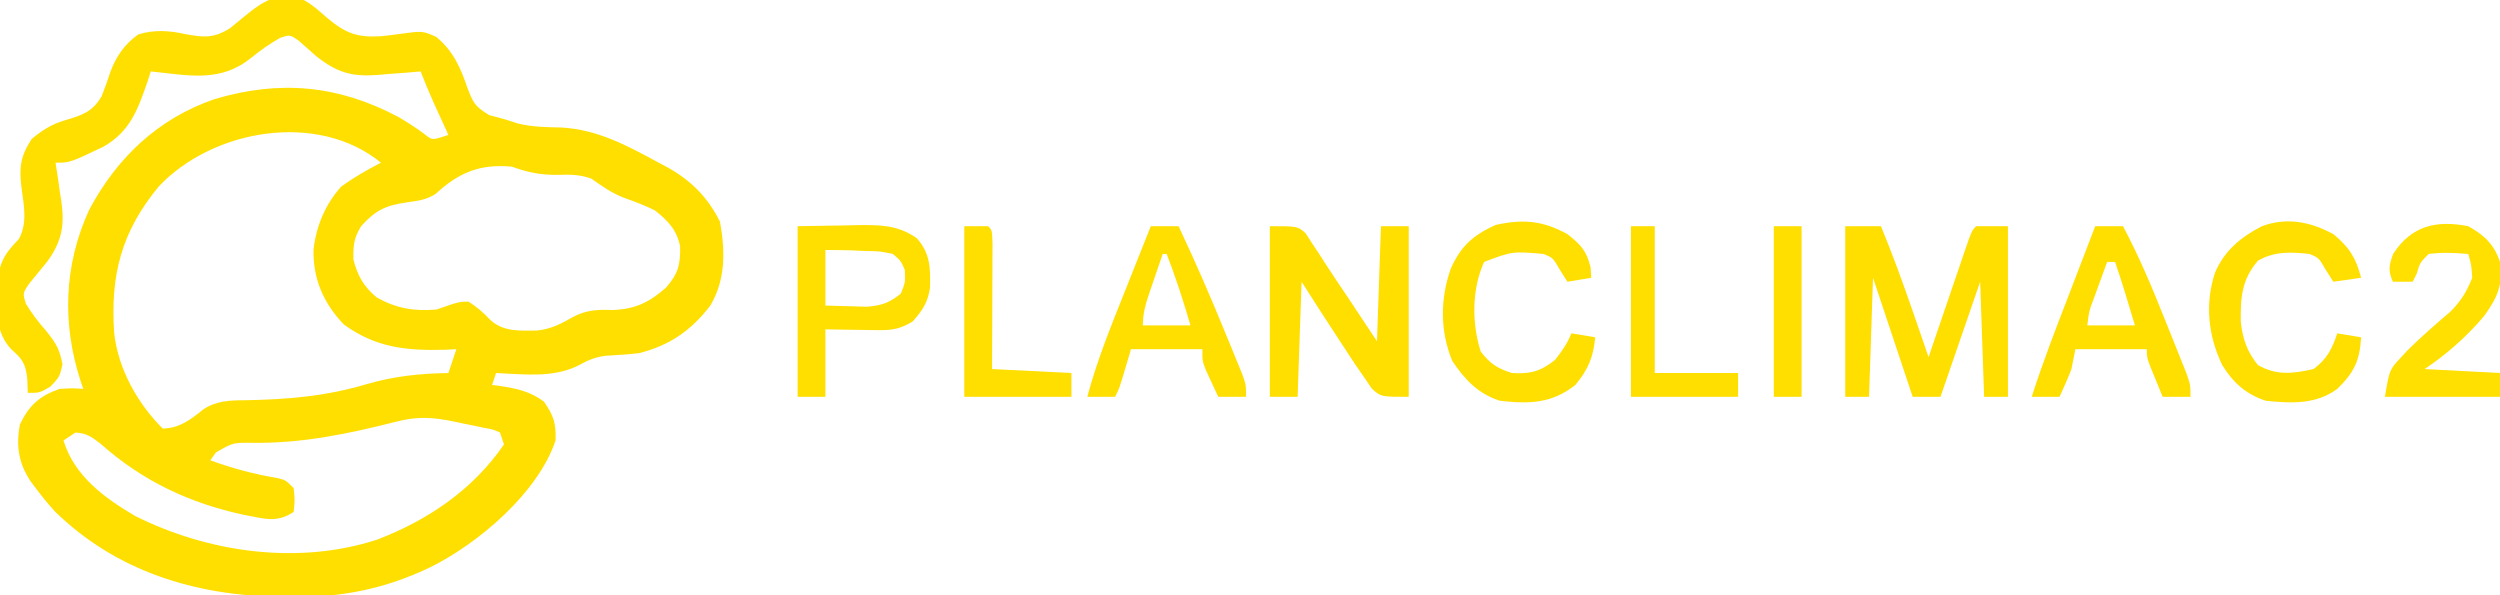 <?xml version="1.0" encoding="UTF-8"?>
<svg version="1.1" xmlns="http://www.w3.org/2000/svg" width="630" height="150">
<path d="M0 0 C3.328 1.207 5.373 3.154 8.031 5.48 C12.729 9.408 15.623 10.391 21.547 10.047 C23.135 9.88 24.72 9.688 26.301 9.467 C31.997 8.682 31.997 8.682 35.438 10.203 C39.75 13.735 41.574 17.96 43.344 23.105 C44.804 26.894 45.181 27.702 48.781 29.918 C50.019 30.248 51.256 30.578 52.531 30.918 C54.295 31.475 54.295 31.475 56.094 32.043 C59.75 32.94 63.213 32.974 66.969 33.043 C76.156 33.568 83.584 37.601 91.531 41.918 C92.167 42.254 92.802 42.59 93.456 42.936 C99.571 46.264 103.851 50.557 106.969 56.793 C108.285 64.105 108.432 71.378 104.531 77.918 C99.716 84.222 94.232 87.993 86.531 89.918 C83.741 90.237 80.968 90.418 78.164 90.57 C75.421 90.933 73.754 91.665 71.344 92.98 C64.931 96.234 57.521 95.227 50.531 94.918 C50.036 96.403 50.036 96.403 49.531 97.918 C50.527 98.048 50.527 98.048 51.543 98.18 C55.929 98.878 58.932 99.49 62.594 102.105 C65.058 105.683 65.677 107.553 65.531 111.918 C61.097 125.144 46.136 137.803 34.073 143.811 C22.762 149.235 11.956 151.47 -0.594 151.355 C-1.772 151.348 -2.949 151.34 -4.163 151.333 C-25.354 150.936 -45.137 144.936 -60.629 129.809 C-62.362 127.91 -63.94 125.983 -65.469 123.918 C-65.901 123.344 -66.332 122.771 -66.777 122.18 C-69.833 117.58 -70.42 113.248 -69.469 107.918 C-67.101 103 -64.596 100.764 -59.469 98.918 C-56.094 98.73 -56.094 98.73 -53.469 98.918 C-53.674 98.335 -53.879 97.753 -54.09 97.152 C-58.868 82.613 -58.413 67.811 -52 53.793 C-45.001 40.651 -34.656 30.813 -20.469 25.918 C-4.057 21.016 10.716 22.305 25.969 30.418 C28.074 31.651 30.054 32.932 32.031 34.355 C34.358 36.202 34.358 36.202 36.688 35.516 C37.296 35.318 37.904 35.121 38.531 34.918 C38.025 33.814 38.025 33.814 37.508 32.688 C36.839 31.224 36.839 31.224 36.156 29.73 C35.715 28.768 35.275 27.805 34.82 26.812 C33.658 24.203 32.572 21.578 31.531 18.918 C30.301 19.025 29.072 19.132 27.805 19.242 C26.172 19.364 24.539 19.485 22.906 19.605 C22.098 19.678 21.29 19.751 20.457 19.826 C14.034 20.27 10.281 19.108 5.152 15.023 C3.689 13.738 2.23 12.446 0.777 11.148 C-1.426 9.617 -1.426 9.617 -3.953 10.496 C-6.568 11.974 -8.826 13.586 -11.156 15.48 C-18.986 21.81 -26.868 19.906 -36.469 18.918 C-36.748 19.787 -37.028 20.656 -37.316 21.551 C-39.783 28.642 -41.742 34.142 -48.469 37.918 C-56.873 41.918 -56.873 41.918 -60.469 41.918 C-60.217 43.546 -60.217 43.546 -59.961 45.207 C-59.754 46.652 -59.549 48.098 -59.344 49.543 C-59.232 50.256 -59.119 50.969 -59.004 51.703 C-58.175 57.725 -58.853 61.661 -62.484 66.734 C-63.979 68.572 -65.479 70.405 -66.984 72.234 C-68.785 74.8 -68.785 74.8 -67.93 77.484 C-66.422 79.997 -64.775 82.092 -62.844 84.293 C-60.383 87.387 -59.501 88.753 -58.719 92.73 C-59.469 95.918 -59.469 95.918 -61.781 98.355 C-64.469 99.918 -64.469 99.918 -67.469 99.918 C-67.51 98.742 -67.551 97.567 -67.594 96.355 C-68.003 92.708 -68.772 91.399 -71.531 89.043 C-75.731 84.661 -75.247 79.256 -75.198 73.528 C-74.922 67.843 -73.763 65.217 -69.727 61.172 C-67.468 57.124 -68.484 52.55 -69.072 48.082 C-69.675 43.119 -69.31 40.271 -66.469 35.918 C-63.784 33.691 -61.393 32.187 -58.031 31.207 C-53.753 29.921 -51.188 29.143 -48.855 25.172 C-48.038 23.103 -47.282 21.009 -46.602 18.891 C-45.117 14.995 -43.048 12.061 -39.656 9.605 C-35.77 8.384 -31.951 8.591 -27.992 9.465 C-23.258 10.365 -20.619 10.655 -16.445 7.98 C-15.442 7.155 -14.44 6.33 -13.406 5.48 C-8.89 1.778 -5.948 -0.499 0 0 Z M-34.469 47.918 C-43.897 59.31 -46.7 70.331 -45.696 84.847 C-44.705 93.873 -39.848 102.539 -33.469 108.918 C-29.116 108.794 -26.491 106.677 -23.215 104.074 C-19.929 101.898 -16.573 101.8 -12.715 101.777 C-2.014 101.591 7.639 100.786 17.916 97.727 C24.801 95.707 31.337 95.047 38.531 94.918 C39.521 91.948 39.521 91.948 40.531 88.918 C39.564 88.964 38.598 89.011 37.602 89.059 C27.946 89.326 20.156 88.524 12.156 82.668 C7.108 77.379 4.416 71.287 4.531 63.918 C5.186 57.93 7.494 52.408 11.531 47.918 C14.723 45.621 18.035 43.71 21.531 41.918 C5.586 28.886 -20.843 33.458 -34.469 47.918 Z M35.293 49.797 C32.924 51.304 30.8 51.526 28.031 51.918 C22.639 52.703 20.197 53.876 16.531 57.918 C14.662 61.006 14.528 62.725 14.594 66.355 C15.684 70.5 17.236 73.233 20.531 75.918 C25.396 78.631 29.971 79.414 35.531 78.918 C36.866 78.465 38.2 78.006 39.531 77.543 C41.543 76.969 41.543 76.969 43.531 76.918 C45.684 78.203 47.252 79.635 48.988 81.438 C52.301 84.616 56.58 84.24 60.898 84.215 C64.361 83.824 66.797 82.573 69.797 80.875 C73.179 79.009 76.1 78.902 79.906 79.043 C85.555 78.848 89.21 77.096 93.406 73.355 C96.379 69.946 97.017 67.663 96.926 63.078 C96.171 58.947 93.786 56.433 90.531 53.918 C88.039 52.696 85.553 51.738 82.934 50.824 C79.733 49.617 77.314 47.886 74.531 45.918 C71.431 44.885 69.453 44.878 66.219 44.98 C61.839 45.032 58.662 44.42 54.531 42.918 C46.442 42.169 41.138 44.4 35.293 49.797 Z M25.324 107.195 C13.26 110.243 1.881 112.64 -10.613 112.515 C-15.733 112.434 -15.733 112.434 -20.07 114.941 C-20.532 115.594 -20.993 116.246 -21.469 116.918 C-15.872 118.946 -10.413 120.425 -4.535 121.391 C-2.469 121.918 -2.469 121.918 -0.469 123.918 C-0.156 126.918 -0.156 126.918 -0.469 129.918 C-4.845 132.835 -7.908 131.555 -12.93 130.676 C-26.698 127.728 -38.558 122.133 -49.094 112.773 C-51.367 110.997 -52.608 110.091 -55.469 109.918 C-56.459 110.578 -57.449 111.238 -58.469 111.918 C-55.766 120.838 -48.181 126.365 -40.469 130.918 C-21.934 140.186 0.603 143.372 20.531 136.918 C33.261 132.071 44.738 124.324 52.531 112.918 C52.036 111.433 52.036 111.433 51.531 109.918 C49.768 109.13 49.768 109.13 47.602 108.75 C46.806 108.579 46.011 108.408 45.191 108.232 C44.355 108.067 43.518 107.901 42.656 107.73 C41.827 107.553 40.999 107.376 40.145 107.193 C34.712 106.057 30.76 105.769 25.324 107.195 Z " fill="#FFDF00" transform="translate(74.469,-0.918)"/>
<path d="M0 0 C2.97 0 5.94 0 9 0 C12.004 7.293 14.688 14.666 17.25 22.125 C17.614 23.177 17.977 24.229 18.352 25.312 C19.237 27.874 20.119 30.437 21 33 C21.328 32.036 21.656 31.072 21.994 30.078 C23.208 26.512 24.426 22.947 25.645 19.383 C26.173 17.838 26.699 16.293 27.225 14.747 C27.979 12.53 28.737 10.314 29.496 8.098 C29.732 7.403 29.967 6.708 30.21 5.992 C31.886 1.114 31.886 1.114 33 0 C35.64 0 38.28 0 41 0 C41 14.19 41 28.38 41 43 C39.02 43 37.04 43 35 43 C34.67 33.43 34.34 23.86 34 14 C30.7 23.57 27.4 33.14 24 43 C21.69 43 19.38 43 17 43 C13.7 33.1 10.4 23.2 7 13 C6.67 22.9 6.34 32.8 6 43 C4.02 43 2.04 43 0 43 C0 28.81 0 14.62 0 0 Z " fill="#FFDF00" transform="translate(465,57)"/>
<path d="M0 0 C7 0 7 0 9.012 1.773 C9.565 2.632 10.118 3.49 10.688 4.375 C11.668 5.85 11.668 5.85 12.668 7.355 C13.028 7.921 13.388 8.486 13.759 9.068 C15.689 12.074 17.697 15.027 19.693 17.99 C22.144 21.649 24.569 25.326 27 29 C27.33 19.43 27.66 9.86 28 0 C30.31 0 32.62 0 35 0 C35 14.19 35 28.38 35 43 C28 43 28 43 25.734 40.973 C25.08 40.012 24.425 39.052 23.75 38.062 C23.004 36.986 22.257 35.91 21.488 34.801 C20.656 33.536 19.826 32.269 19 31 C18.27 29.893 18.27 29.893 17.525 28.763 C14.303 23.87 11.149 18.942 8 14 C7.67 23.57 7.34 33.14 7 43 C4.69 43 2.38 43 0 43 C0 28.81 0 14.62 0 0 Z " fill="#FFDF00" transform="translate(320,57)"/>
<path d="M0 0 C5.754 -0.093 5.754 -0.093 11.625 -0.188 C13.423 -0.228 13.423 -0.228 15.256 -0.27 C20.893 -0.314 25.191 -0.318 30 3 C33.428 6.77 33.509 10.668 33.355 15.559 C32.829 19.177 31.421 21.31 29 24 C26.125 25.759 24.022 26.243 20.672 26.195 C19.873 26.189 19.073 26.182 18.25 26.176 C17.425 26.159 16.6 26.142 15.75 26.125 C14.91 26.116 14.069 26.107 13.203 26.098 C11.135 26.074 9.068 26.038 7 26 C7 31.61 7 37.22 7 43 C4.69 43 2.38 43 0 43 C0 28.81 0 14.62 0 0 Z M7 6 C7 10.62 7 15.24 7 20 C10.31 20.093 10.31 20.093 13.688 20.188 C14.929 20.222 16.17 20.257 17.449 20.293 C21.229 19.981 23.052 19.341 26 17 C27.164 14.096 27.164 14.096 27 11 C26.027 8.731 26.027 8.731 24 7 C20.686 6.296 20.686 6.296 17 6.25 C15.144 6.165 15.144 6.165 13.25 6.078 C11.167 6.028 9.083 6 7 6 Z " fill="#FFDF00" transform="translate(201,57)"/>
<path d="M0 0 C3.353 2.697 4.782 4.11 5.812 8.312 C5.874 9.199 5.936 10.086 6 11 C4.02 11.33 2.04 11.66 0 12 C-0.619 11.031 -1.238 10.061 -1.875 9.062 C-3.657 5.972 -3.657 5.972 -6 5 C-13.89 4.316 -13.89 4.316 -21 7 C-24.131 13.857 -24.121 22.451 -21.875 29.562 C-19.469 32.69 -17.766 33.792 -14 35 C-9.407 35.297 -6.739 34.595 -3.125 31.688 C-1.377 29.477 -0.057 27.595 1 25 C2.98 25.33 4.96 25.66 7 26 C6.522 31.023 5.22 34.102 2 38 C-3.938 42.701 -9.594 42.826 -17 42 C-22.48 40.275 -25.855 36.688 -29 32 C-32.157 24.537 -32.088 16.21 -29.375 8.625 C-26.836 2.994 -23.791 0.274 -18.125 -2.312 C-11.184 -3.84 -6.268 -3.43 0 0 Z " fill="#FFDF00" transform="translate(395,59)"/>
<path d="M0 0 C4.003 3.292 5.717 5.986 7 11 C4.69 11.33 2.38 11.66 0 12 C-0.619 11.031 -1.238 10.061 -1.875 9.062 C-3.657 5.972 -3.657 5.972 -6 5 C-10.799 4.482 -14.734 4.288 -19 6.688 C-23.097 11.425 -23.443 16.146 -23.312 22.203 C-22.844 26.399 -21.694 29.72 -19 33 C-14.253 35.697 -10.151 35.163 -5 34 C-1.627 31.514 -0.312 28.936 1 25 C2.98 25.33 4.96 25.66 7 26 C6.645 31.922 5.244 34.85 1 39 C-4.433 42.975 -10.54 42.64 -17 42 C-22.01 40.36 -25.251 37.465 -28 33 C-31.557 25.573 -32.403 17.563 -29.812 9.688 C-27.433 4.147 -23.297 0.717 -18 -2 C-11.662 -4.324 -5.802 -3.116 0 0 Z " fill="#FFDF00" transform="translate(588,59)"/>
<path d="M0 0 C2.31 0 4.62 0 7 0 C11.025 7.594 14.334 15.43 17.504 23.407 C18.322 25.461 19.15 27.511 19.979 29.561 C20.503 30.872 21.027 32.184 21.551 33.496 C22.257 35.262 22.257 35.262 22.978 37.064 C24 40 24 40 24 43 C21.69 43 19.38 43 17 43 C16.329 41.377 15.663 39.751 15 38.125 C14.629 37.22 14.258 36.315 13.875 35.383 C13 33 13 33 13 31 C7.06 31 1.12 31 -5 31 C-5.495 33.475 -5.495 33.475 -6 36 C-6.893 38.392 -7.949 40.669 -9 43 C-11.31 43 -13.62 43 -16 43 C-13.14 34.007 -9.7 25.241 -6.312 16.438 C-5.7 14.841 -5.087 13.244 -4.475 11.646 C-2.985 7.764 -1.493 3.882 0 0 Z M3 9 C2.163 11.29 1.33 13.582 0.5 15.875 C0.262 16.526 0.023 17.177 -0.223 17.848 C-1.549 21.335 -1.549 21.335 -2 25 C1.96 25 5.92 25 10 25 C8.406 19.639 6.811 14.293 5 9 C4.34 9 3.68 9 3 9 Z " fill="#FFDF00" transform="translate(528,57)"/>
<path d="M0 0 C2.31 0 4.62 0 7 0 C11.215 8.946 15.146 17.965 18.875 27.125 C19.373 28.329 19.87 29.533 20.383 30.773 C20.852 31.923 21.321 33.073 21.805 34.258 C22.439 35.807 22.439 35.807 23.085 37.387 C24 40 24 40 24 43 C21.69 43 19.38 43 17 43 C16.326 41.566 15.661 40.127 15 38.688 C14.443 37.487 14.443 37.487 13.875 36.262 C13 34 13 34 13 31 C7.06 31 1.12 31 -5 31 C-5.474 32.609 -5.949 34.218 -6.438 35.875 C-7.875 40.75 -7.875 40.75 -9 43 C-11.31 43 -13.62 43 -16 43 C-13.523 33.676 -9.883 24.818 -6.312 15.875 C-5.699 14.331 -5.087 12.787 -4.475 11.242 C-2.987 7.493 -1.495 3.746 0 0 Z M3 7 C2.161 9.436 1.329 11.873 0.5 14.312 C0.262 15.003 0.023 15.693 -0.223 16.404 C-1.232 19.389 -2 21.827 -2 25 C1.96 25 5.92 25 10 25 C8.218 18.889 6.307 12.932 4 7 C3.67 7 3.34 7 3 7 Z " fill="#FFDF00" transform="translate(290,57)"/>
<path d="M0 0 C4.029 2.251 6.535 4.605 8 9 C8.818 14.845 7.303 18.04 3.988 22.652 C-0.354 27.78 -5.412 32.275 -11 36 C-4.73 36.33 1.54 36.66 8 37 C8 38.98 8 40.96 8 43 C-1.57 43 -11.14 43 -21 43 C-19.87 36.218 -19.87 36.218 -17.125 33.25 C-16.504 32.577 -15.882 31.904 -15.242 31.211 C-11.79 27.807 -8.142 24.635 -4.453 21.492 C-1.807 18.804 -0.386 16.497 1 13 C0.789 9.721 0.789 9.721 0 7 C-3.379 6.715 -6.632 6.549 -10 7 C-12.191 9.232 -12.191 9.232 -13 12 C-13.33 12.66 -13.66 13.32 -14 14 C-15.65 14 -17.3 14 -19 14 C-20.217 11.123 -20.001 10.002 -18.938 7 C-14.331 -0.132 -8.054 -1.574 0 0 Z " fill="#FFE000" transform="translate(622,57)"/>
<path d="M0 0 C1.98 0 3.96 0 6 0 C7 1 7 1 7.114 4.326 C7.113 5.802 7.108 7.278 7.098 8.754 C7.096 9.529 7.095 10.305 7.093 11.104 C7.088 13.59 7.075 16.076 7.062 18.562 C7.057 20.244 7.053 21.926 7.049 23.607 C7.039 27.738 7.019 31.869 7 36 C13.6 36.33 20.2 36.66 27 37 C27 38.98 27 40.96 27 43 C18.09 43 9.18 43 0 43 C0 28.81 0 14.62 0 0 Z " fill="#FFDF00" transform="translate(243,57)"/>
<path d="M0 0 C1.98 0 3.96 0 6 0 C6 12.21 6 24.42 6 37 C12.93 37 19.86 37 27 37 C27 38.98 27 40.96 27 43 C18.09 43 9.18 43 0 43 C0 28.81 0 14.62 0 0 Z " fill="#FFDF00" transform="translate(411,57)"/>
<path d="M0 0 C2.31 0 4.62 0 7 0 C7 14.19 7 28.38 7 43 C4.69 43 2.38 43 0 43 C0 28.81 0 14.62 0 0 Z " fill="#FFDF00" transform="translate(447,57)"/>
</svg>
